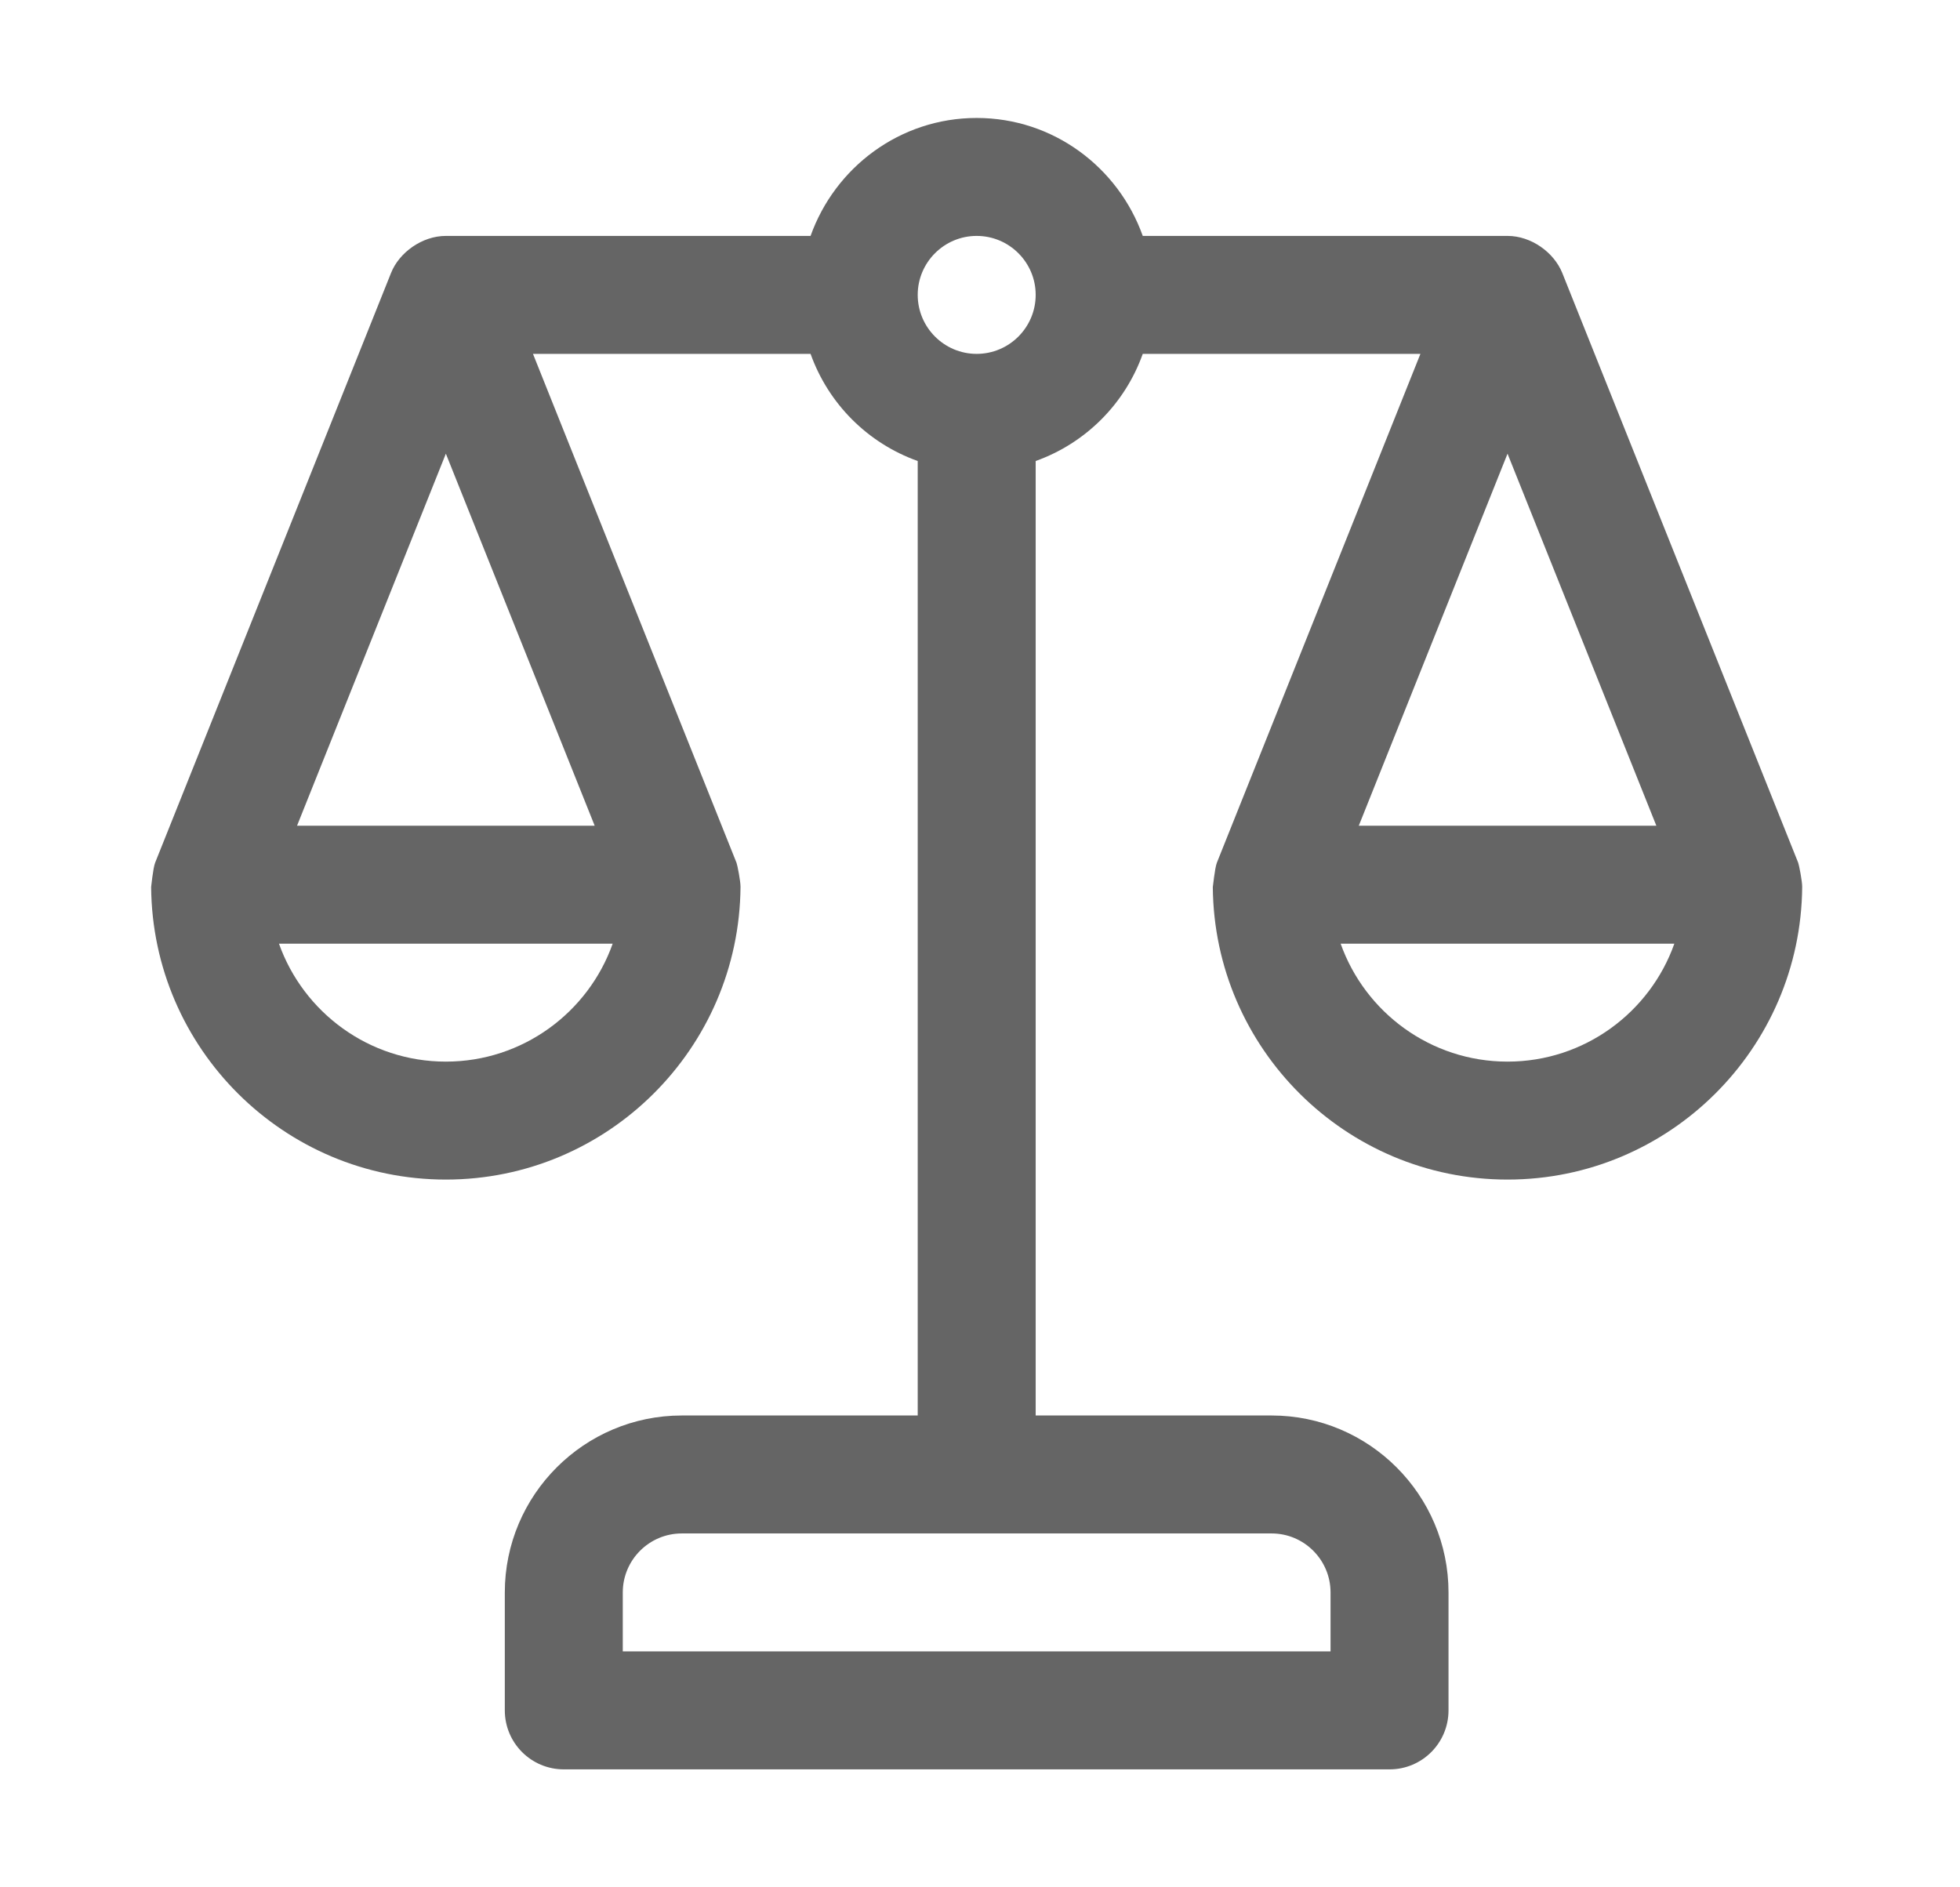 <svg width="27" height="26" viewBox="0 0 27 26" fill="none" xmlns="http://www.w3.org/2000/svg">
<path d="M24.771 11.885L21.521 3.76C21.406 3.476 21.093 3.25 20.767 3.25H15.742C15.406 2.307 14.512 1.625 13.454 1.625C12.396 1.625 11.502 2.307 11.166 3.25H6.142C5.813 3.25 5.498 3.48 5.387 3.76L2.137 11.885C2.107 11.962 2.082 12.231 2.082 12.218C2.099 14.444 3.912 16.25 6.142 16.25C8.371 16.25 10.184 14.444 10.201 12.218C10.202 12.139 10.157 11.913 10.146 11.886L7.342 4.875H11.166C11.412 5.563 11.953 6.105 12.642 6.351V19.5H9.392C8.048 19.5 6.954 20.594 6.954 21.938V23.562C6.954 24.011 7.317 24.375 7.767 24.375H19.142C19.591 24.375 19.954 24.011 19.954 23.562V21.938C19.954 20.594 18.86 19.5 17.517 19.5H14.267V6.351C14.955 6.105 15.497 5.563 15.742 4.875H19.567L16.763 11.885C16.733 11.962 16.708 12.231 16.707 12.218C16.724 14.444 18.537 16.25 20.767 16.25C22.996 16.25 24.809 14.444 24.826 12.218C24.827 12.139 24.782 11.913 24.771 11.885ZM18.329 21.938V22.75H8.579V21.938C8.579 21.49 8.943 21.125 9.392 21.125H17.517C17.965 21.125 18.329 21.49 18.329 21.938ZM22.817 11.375H18.718L20.767 6.25L22.817 11.375ZM6.142 6.25L8.192 11.375H4.092L6.142 6.25ZM6.142 14.625C5.082 14.625 4.179 13.946 3.843 13H8.44C8.105 13.946 7.201 14.625 6.142 14.625ZM13.454 4.875C13.006 4.875 12.642 4.51 12.642 4.062C12.642 3.615 13.006 3.25 13.454 3.25C13.903 3.25 14.267 3.615 14.267 4.062C14.267 4.51 13.903 4.875 13.454 4.875ZM20.767 14.625C19.707 14.625 18.804 13.946 18.468 13H23.065C22.73 13.946 21.826 14.625 20.767 14.625Z" fill="#656565"/>
</svg>
